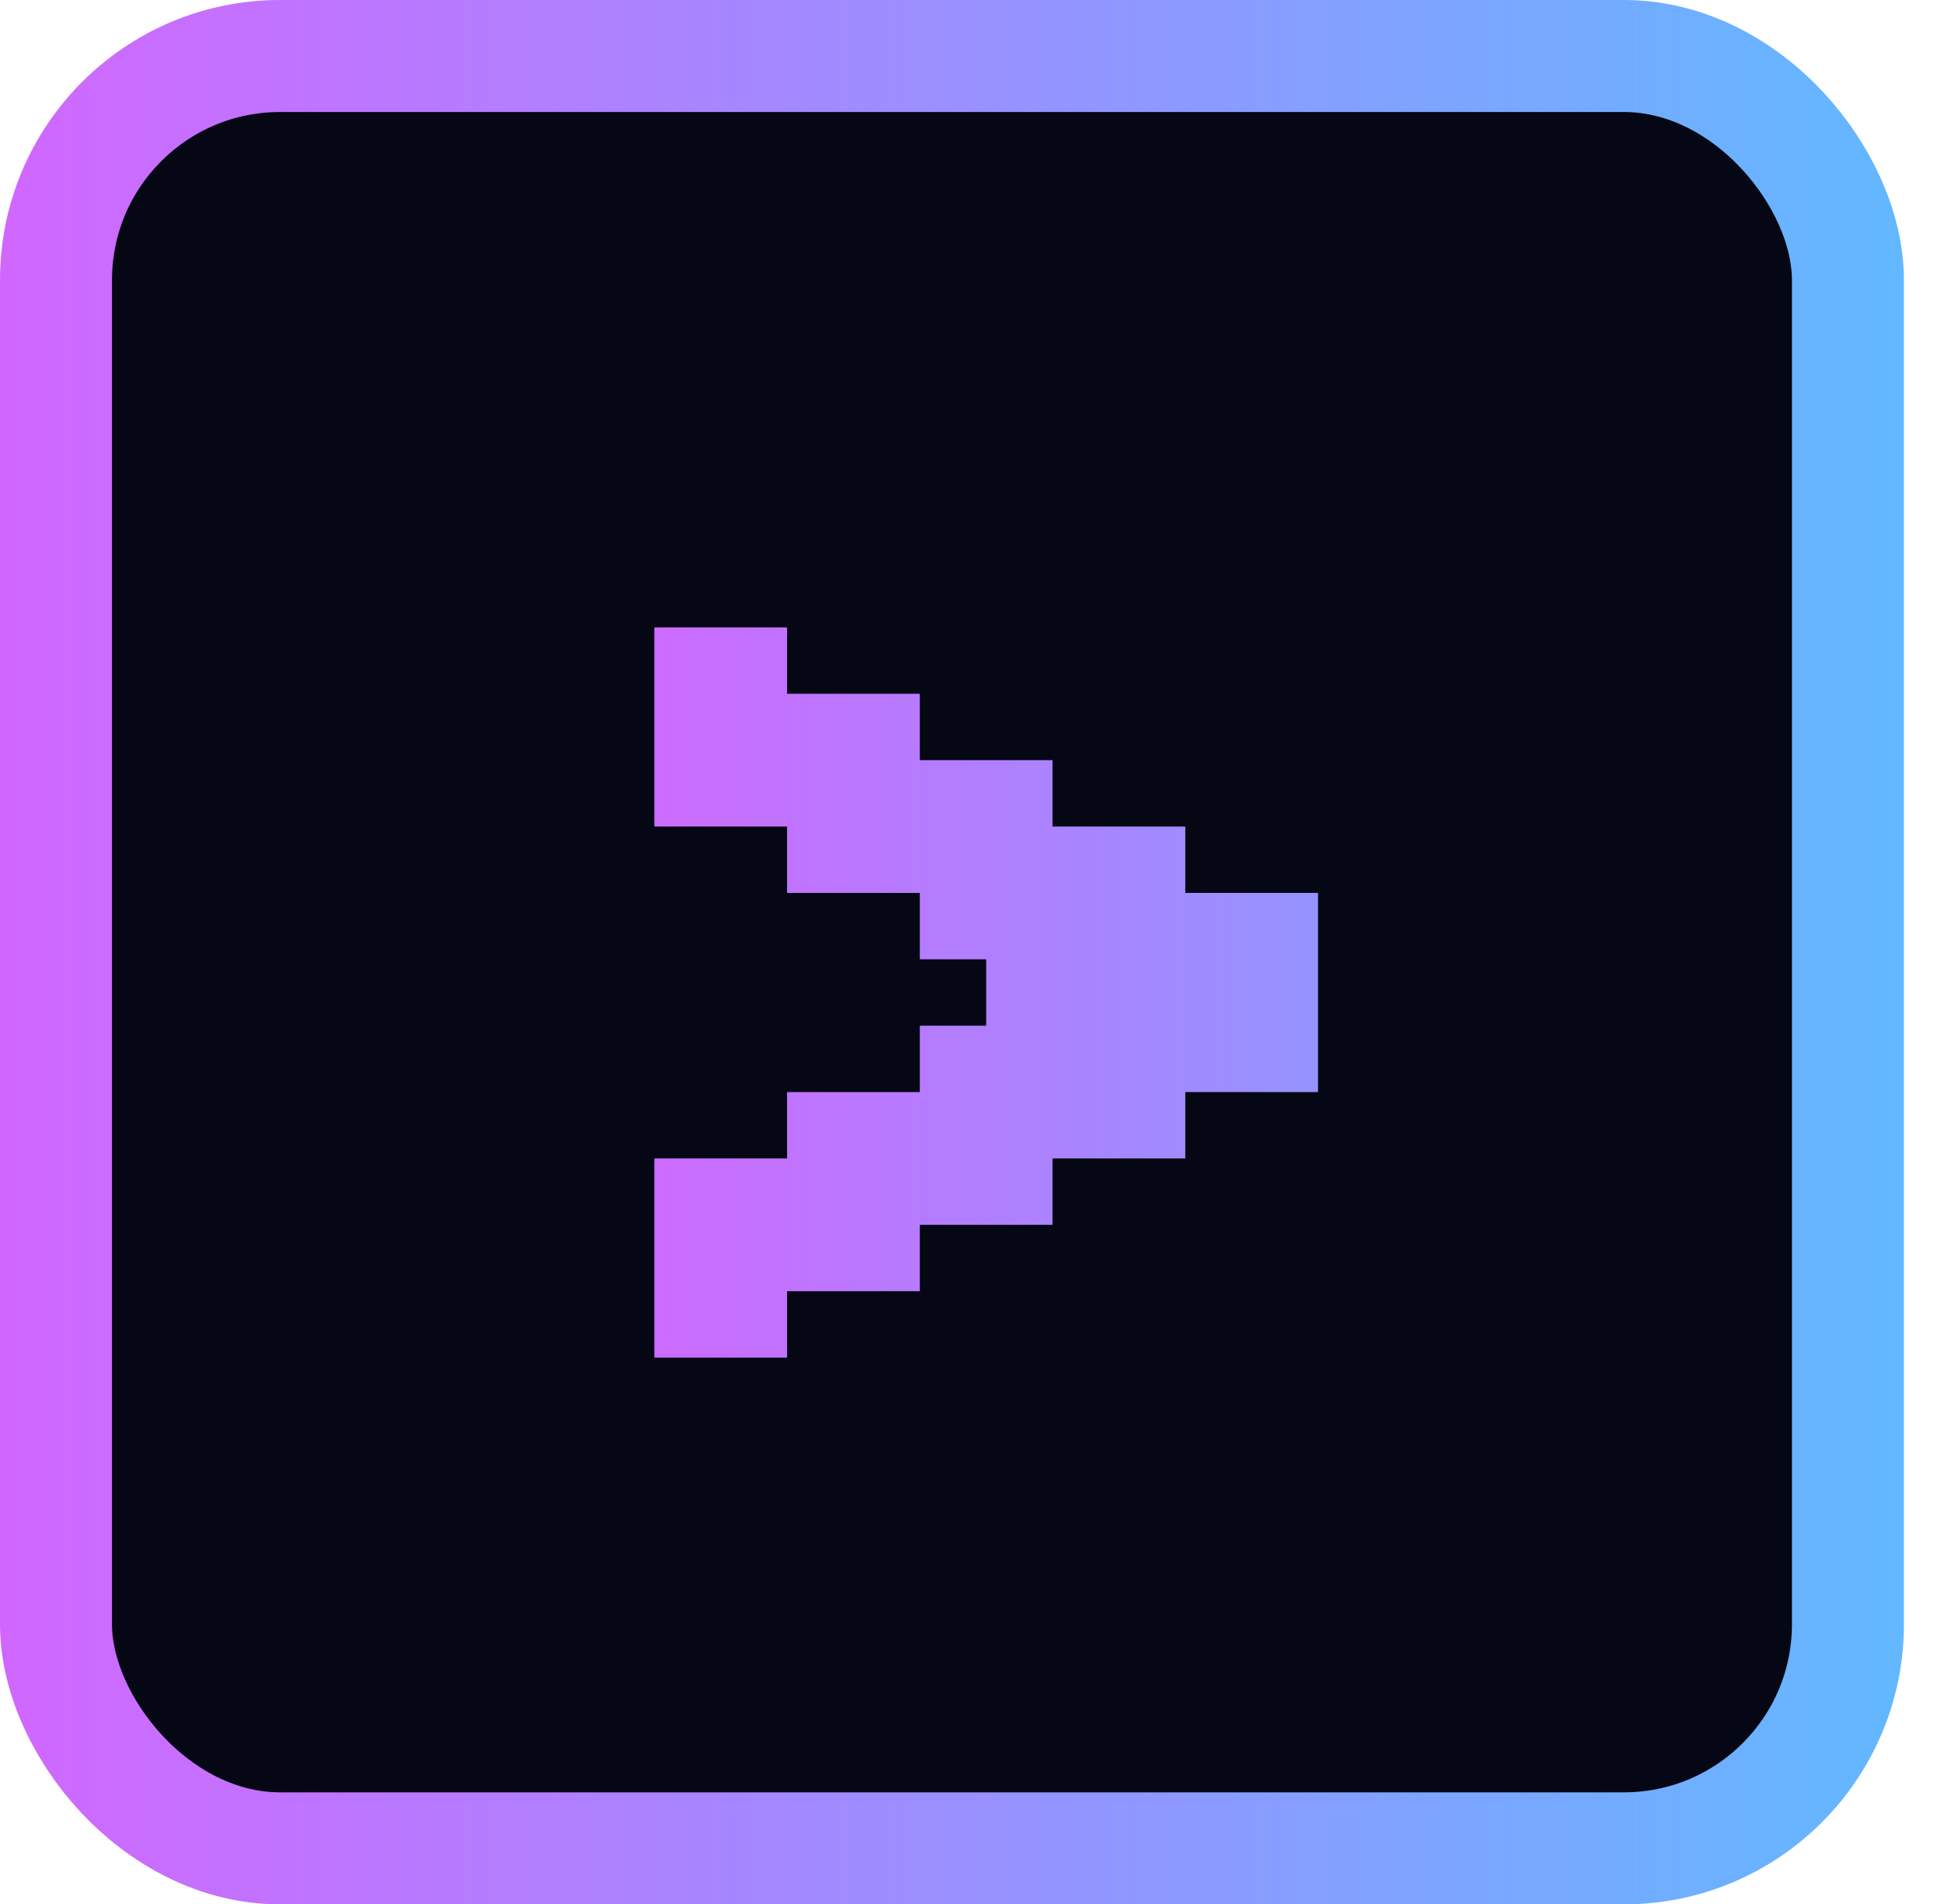 <svg width="75" height="73" viewBox="0 0 75 73" fill="none" xmlns="http://www.w3.org/2000/svg">
<rect x="2.147" y="2.147" width="68.709" height="68.709" rx="8.589" fill="#060714" stroke="url(#paint0_linear_1_551)" stroke-width="4.294"/>
<path d="M25.09 24.051H27.635V26.596H25.09V24.051ZM27.635 24.051H30.179V26.596H27.635V24.051ZM27.635 26.596H30.179V29.141H27.635V26.596ZM27.635 29.141H30.179V31.686H27.635V29.141ZM25.09 29.141H27.635V31.686H25.09V29.141ZM25.09 26.596H27.635V29.141H25.09V26.596ZM30.179 26.596H32.724V29.141H30.179V26.596ZM32.724 26.596H35.269V29.141H32.724V26.596ZM32.724 29.141H35.269V31.686H32.724V29.141ZM32.724 31.686H35.269V34.23H32.724V31.686ZM30.179 31.686H32.724V34.23H30.179V31.686ZM30.179 29.141H32.724V31.686H30.179V29.141ZM35.269 29.141H37.814V31.686H35.269V29.141ZM37.814 29.141H40.358V31.686H37.814V29.141ZM37.814 31.686H40.358V34.23H37.814V31.686ZM37.814 34.23H40.358V36.775H37.814V34.23ZM35.269 34.23H37.814V36.775H35.269V34.23ZM35.269 31.686H37.814V34.23H35.269V31.686ZM47.993 34.23H50.538V36.775H47.993V34.23ZM45.448 36.775H47.993V39.32H45.448V36.775ZM45.448 39.32H47.993V41.865H45.448V39.32ZM45.448 34.23H47.993V36.775H45.448V34.23ZM47.993 36.775H50.538V39.32H47.993V36.775ZM47.993 39.32H50.538V41.865H47.993V39.32ZM42.903 39.32H45.448V41.865H42.903V39.32ZM40.358 39.32H42.903V41.865H40.358V39.32ZM40.358 36.775H42.903V39.32H40.358V36.775ZM42.903 36.775H45.448V39.32H42.903V36.775ZM42.903 34.23H45.448V36.775H42.903V34.23ZM42.903 31.686H45.448V34.23H42.903V31.686ZM40.358 31.686H42.903V34.23H40.358V31.686ZM40.358 34.23H42.903V36.775H40.358V34.23ZM37.814 36.775H40.358V39.32H37.814V36.775ZM37.814 39.32H40.358V41.865H37.814V39.32ZM35.269 39.32H37.814V41.865H35.269V39.32ZM37.814 41.865H40.358V44.41H37.814V41.865ZM40.358 41.865H42.903V44.41H40.358V41.865ZM42.903 41.865H45.448V44.41H42.903V41.865ZM37.814 44.41H40.358V46.954H37.814V44.41ZM35.269 44.41H37.814V46.954H35.269V44.41ZM32.724 44.41H35.269V46.954H32.724V44.41ZM32.724 41.865H35.269V44.41H32.724V41.865ZM35.269 41.865H37.814V44.41H35.269V41.865ZM30.179 41.865H32.724V44.41H30.179V41.865ZM30.179 44.41H32.724V46.954H30.179V44.41ZM30.179 46.954H32.724V49.499H30.179V46.954ZM32.724 46.954H35.269V49.499H32.724V46.954ZM27.635 46.954H30.179V49.499H27.635V46.954ZM27.635 44.41H30.179V46.954H27.635V44.41ZM25.09 44.41H27.635V46.954H25.09V44.41ZM25.09 46.954H27.635V49.499H25.09V46.954ZM25.09 49.499H27.635V52.044H25.09V49.499ZM27.635 49.499H30.179V52.044H27.635V49.499Z" fill="url(#paint1_linear_1_551)"/>
<defs>
<linearGradient id="paint0_linear_1_551" x1="0" y1="36.502" x2="73.003" y2="36.502" gradientUnits="userSpaceOnUse">
<stop stop-color="#D167FF"/>
<stop offset="1" stop-color="#62B8FF"/>
</linearGradient>
<linearGradient id="paint1_linear_1_551" x1="22.545" y1="35.547" x2="74.077" y2="35.547" gradientUnits="userSpaceOnUse">
<stop stop-color="#D167FF"/>
<stop offset="1" stop-color="#62B8FF"/>
</linearGradient>
</defs>
</svg>
